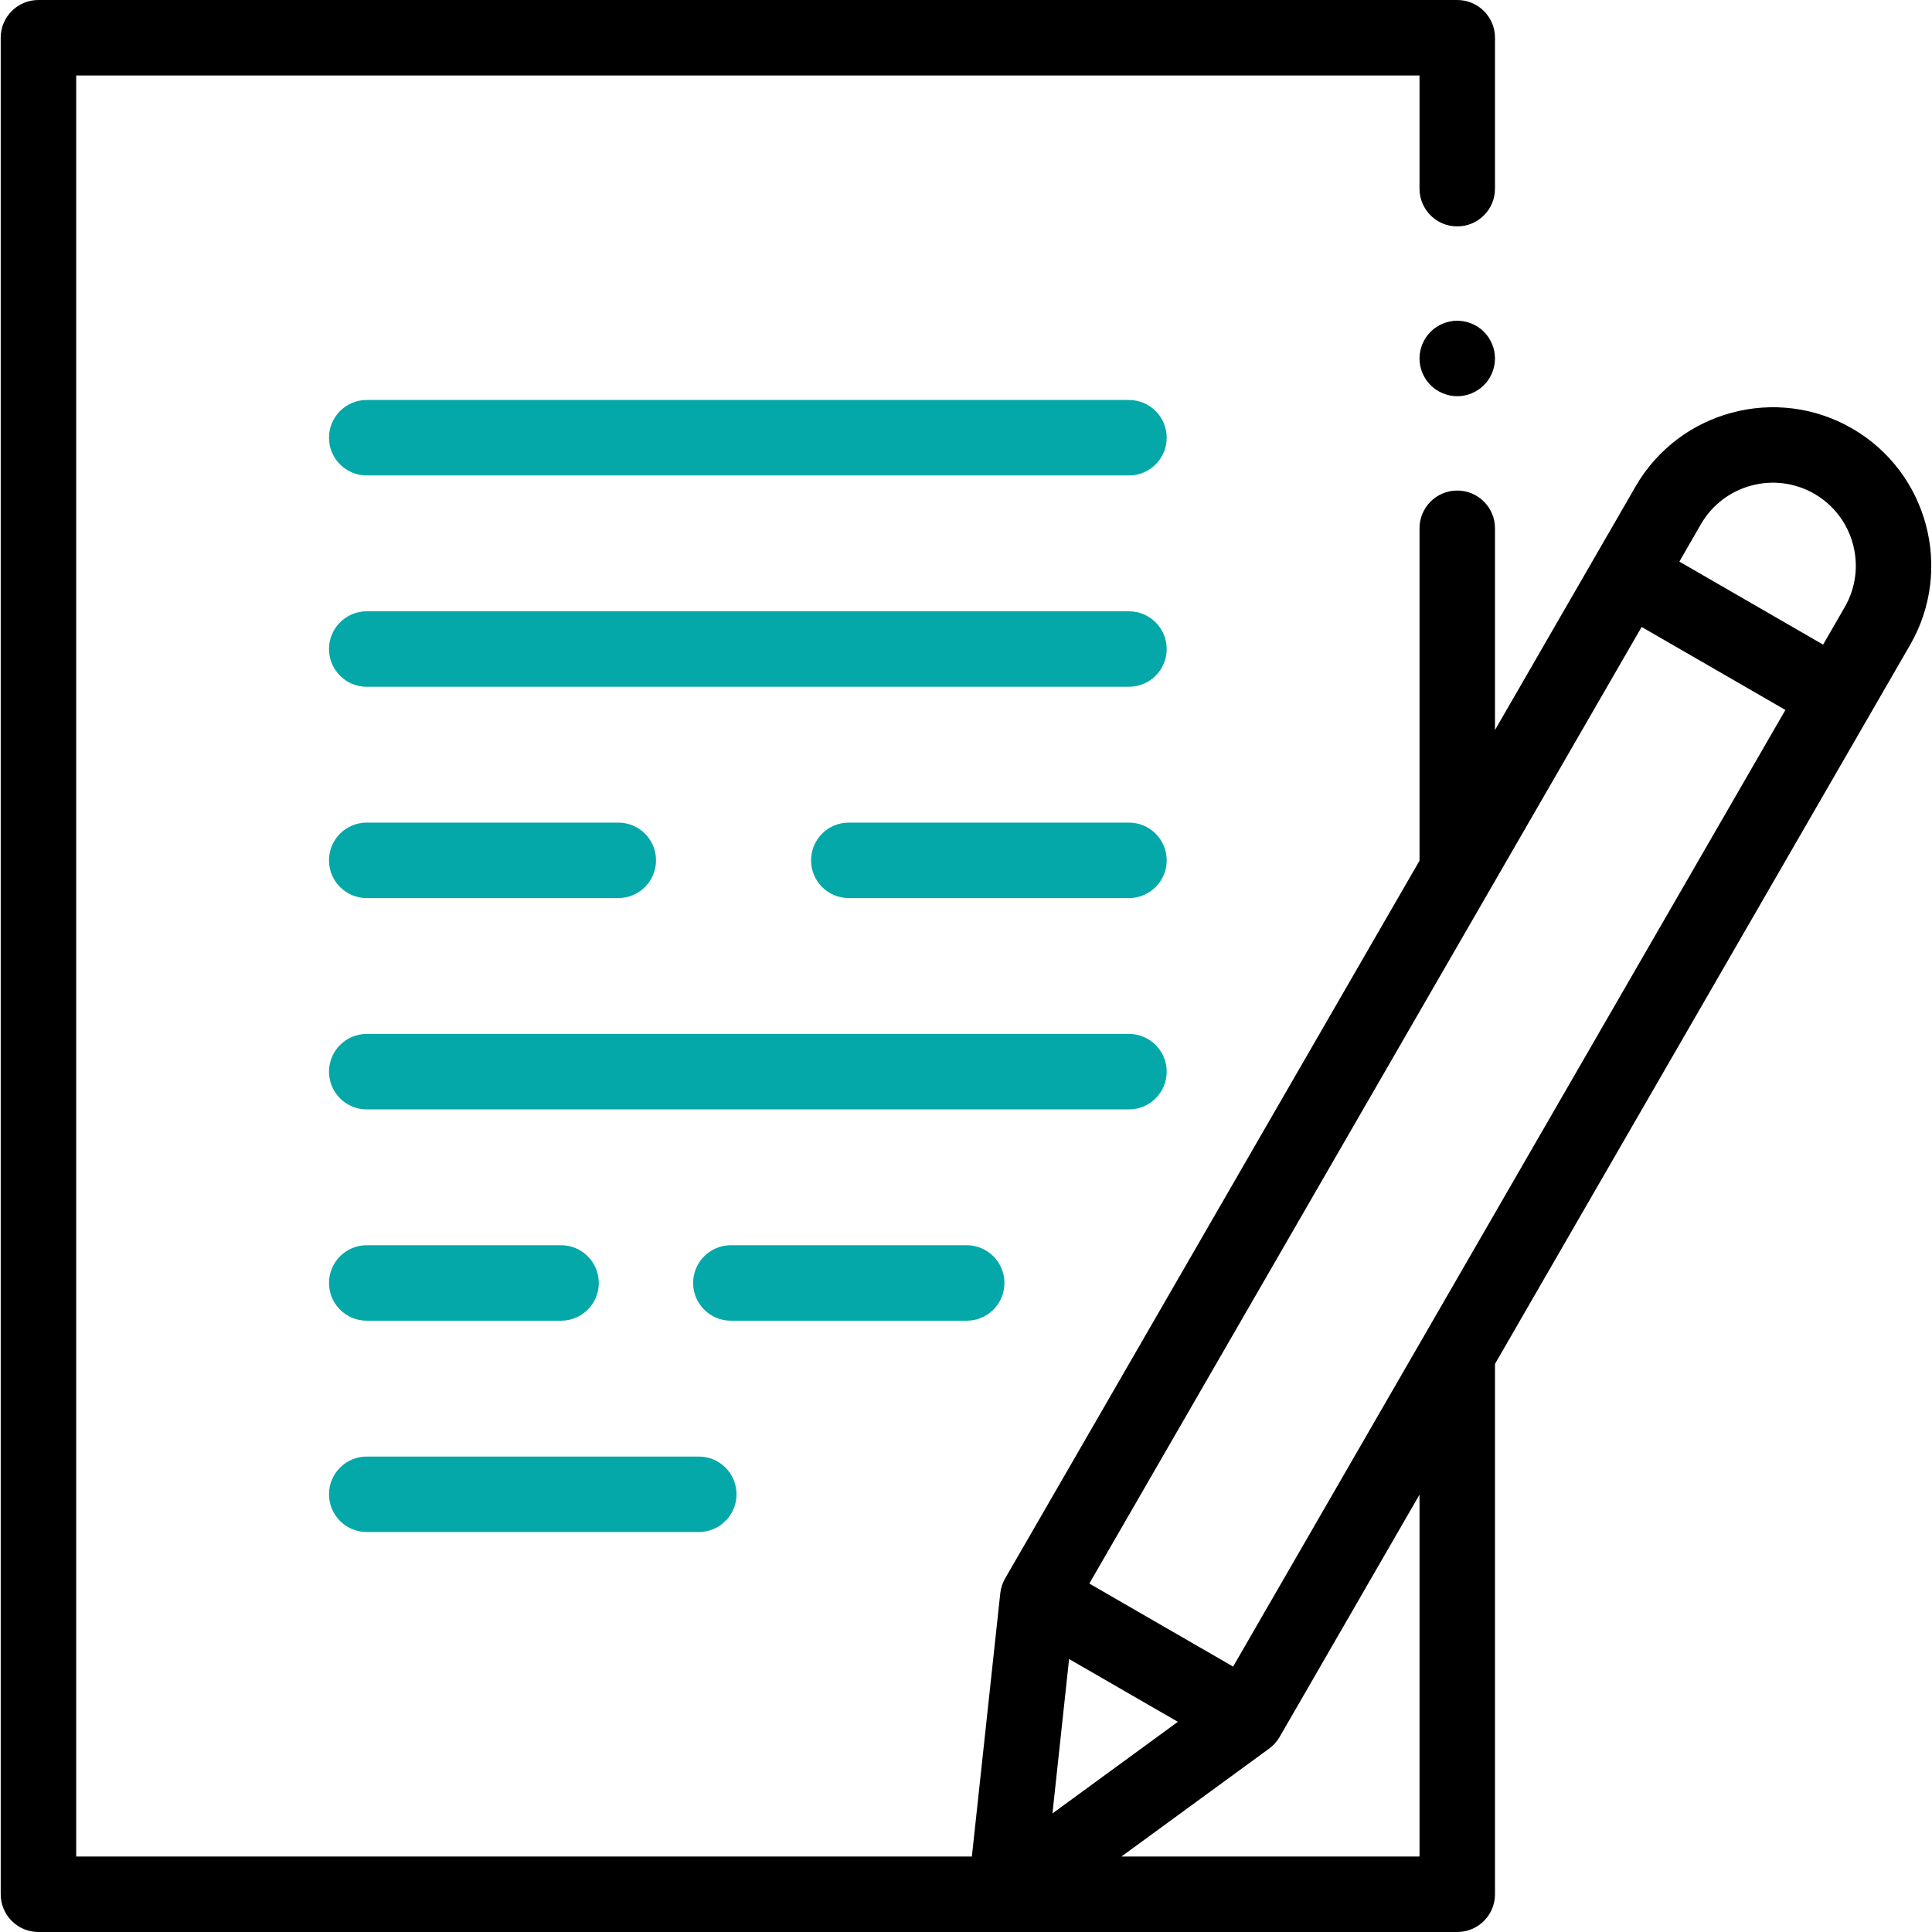 <svg width="76" height="76" viewBox="0 0 76 76" fill="none" xmlns="http://www.w3.org/2000/svg">
<g clip-path="url(#clip0_356_209)">
<path d="M72.856 16.854C69.88 15.135 66.059 16.159 64.34 19.135L58.809 28.717V20.781C58.809 19.962 58.144 19.297 57.325 19.297C56.504 19.297 55.84 19.962 55.84 20.781V33.844V33.857L39.538 62.094C39.434 62.273 39.37 62.471 39.348 62.678L38.231 73.031H2.997V2.969H55.84V7.422C55.84 8.241 56.504 8.906 57.325 8.906C58.144 8.906 58.809 8.241 58.809 7.422V1.484C58.809 0.665 58.144 0 57.325 0H1.512C0.691 0 0.028 0.665 0.028 1.484V74.516C0.028 75.335 0.691 76 1.512 76H57.325C58.144 76 58.809 75.335 58.809 74.516V53.653L75.139 25.369C76.856 22.393 75.834 18.573 72.856 16.854ZM42.055 65.262L46.334 67.732L41.401 71.336L42.055 65.262ZM55.84 73.031H44.114L49.927 68.784C50.093 68.663 50.233 68.507 50.336 68.329L55.84 58.796V73.031ZM48.508 65.559L42.851 62.293L64.578 24.663L70.233 27.928L48.508 65.559ZM72.566 23.885L71.717 25.358L66.062 22.092L66.911 20.619C67.811 19.061 69.813 18.525 71.371 19.424C72.931 20.326 73.467 22.326 72.566 23.885Z" fill="black"/>
<path d="M57.325 12.617C56.933 12.617 56.551 12.776 56.275 13.052C55.999 13.328 55.84 13.711 55.84 14.102C55.84 14.493 55.999 14.875 56.275 15.151C56.551 15.427 56.934 15.586 57.325 15.586C57.715 15.586 58.098 15.427 58.374 15.151C58.65 14.875 58.809 14.492 58.809 14.102C58.809 13.711 58.65 13.328 58.374 13.052C58.098 12.776 57.717 12.617 57.325 12.617Z" fill="black"/>
<path d="M44.411 15.734H14.426C13.605 15.734 12.942 16.399 12.942 17.219C12.942 18.038 13.605 18.703 14.426 18.703H44.411C45.23 18.703 45.895 18.038 45.895 17.219C45.895 16.399 45.23 15.734 44.411 15.734Z" fill="#04A8A8"/>
<path d="M44.411 24.047H14.426C13.605 24.047 12.942 24.712 12.942 25.531C12.942 26.351 13.605 27.016 14.426 27.016H44.411C45.23 27.016 45.895 26.351 45.895 25.531C45.895 24.712 45.23 24.047 44.411 24.047Z" fill="#04A8A8"/>
<path d="M44.411 32.359H33.389C32.568 32.359 31.905 33.024 31.905 33.844C31.905 34.663 32.568 35.328 33.389 35.328H44.411C45.23 35.328 45.895 34.663 45.895 33.844C45.895 33.024 45.23 32.359 44.411 32.359Z" fill="#04A8A8"/>
<path d="M45.895 42.156C45.895 41.337 45.23 40.672 44.411 40.672H14.426C13.605 40.672 12.942 41.337 12.942 42.156C12.942 42.976 13.605 43.641 14.426 43.641H44.411C45.23 43.641 45.895 42.976 45.895 42.156Z" fill="#04A8A8"/>
<path d="M39.512 50.469C39.512 49.649 38.847 48.984 38.028 48.984H28.751C27.93 48.984 27.266 49.649 27.266 50.469C27.266 51.288 27.93 51.953 28.751 51.953H38.028C38.847 51.953 39.512 51.288 39.512 50.469Z" fill="#04A8A8"/>
<path d="M14.426 60.266H27.489C28.308 60.266 28.973 59.601 28.973 58.781C28.973 57.962 28.308 57.297 27.489 57.297H14.426C13.605 57.297 12.942 57.962 12.942 58.781C12.942 59.601 13.605 60.266 14.426 60.266V60.266Z" fill="#04A8A8"/>
<path d="M14.426 35.328H24.321C25.142 35.328 25.806 34.663 25.806 33.844C25.806 33.024 25.142 32.359 24.321 32.359H14.426C13.605 32.359 12.942 33.024 12.942 33.844C12.942 34.663 13.605 35.328 14.426 35.328V35.328Z" fill="#04A8A8"/>
<path d="M14.426 51.953H22.071C22.89 51.953 23.555 51.288 23.555 50.469C23.555 49.649 22.89 48.984 22.071 48.984H14.426C13.605 48.984 12.942 49.649 12.942 50.469C12.942 51.288 13.605 51.953 14.426 51.953V51.953Z" fill="#04A8A8"/>
</g>
<defs>
<clipPath id="clip0_356_209">
<rect width="76" height="76" fill="white"/>
</clipPath>
</defs>
</svg>
